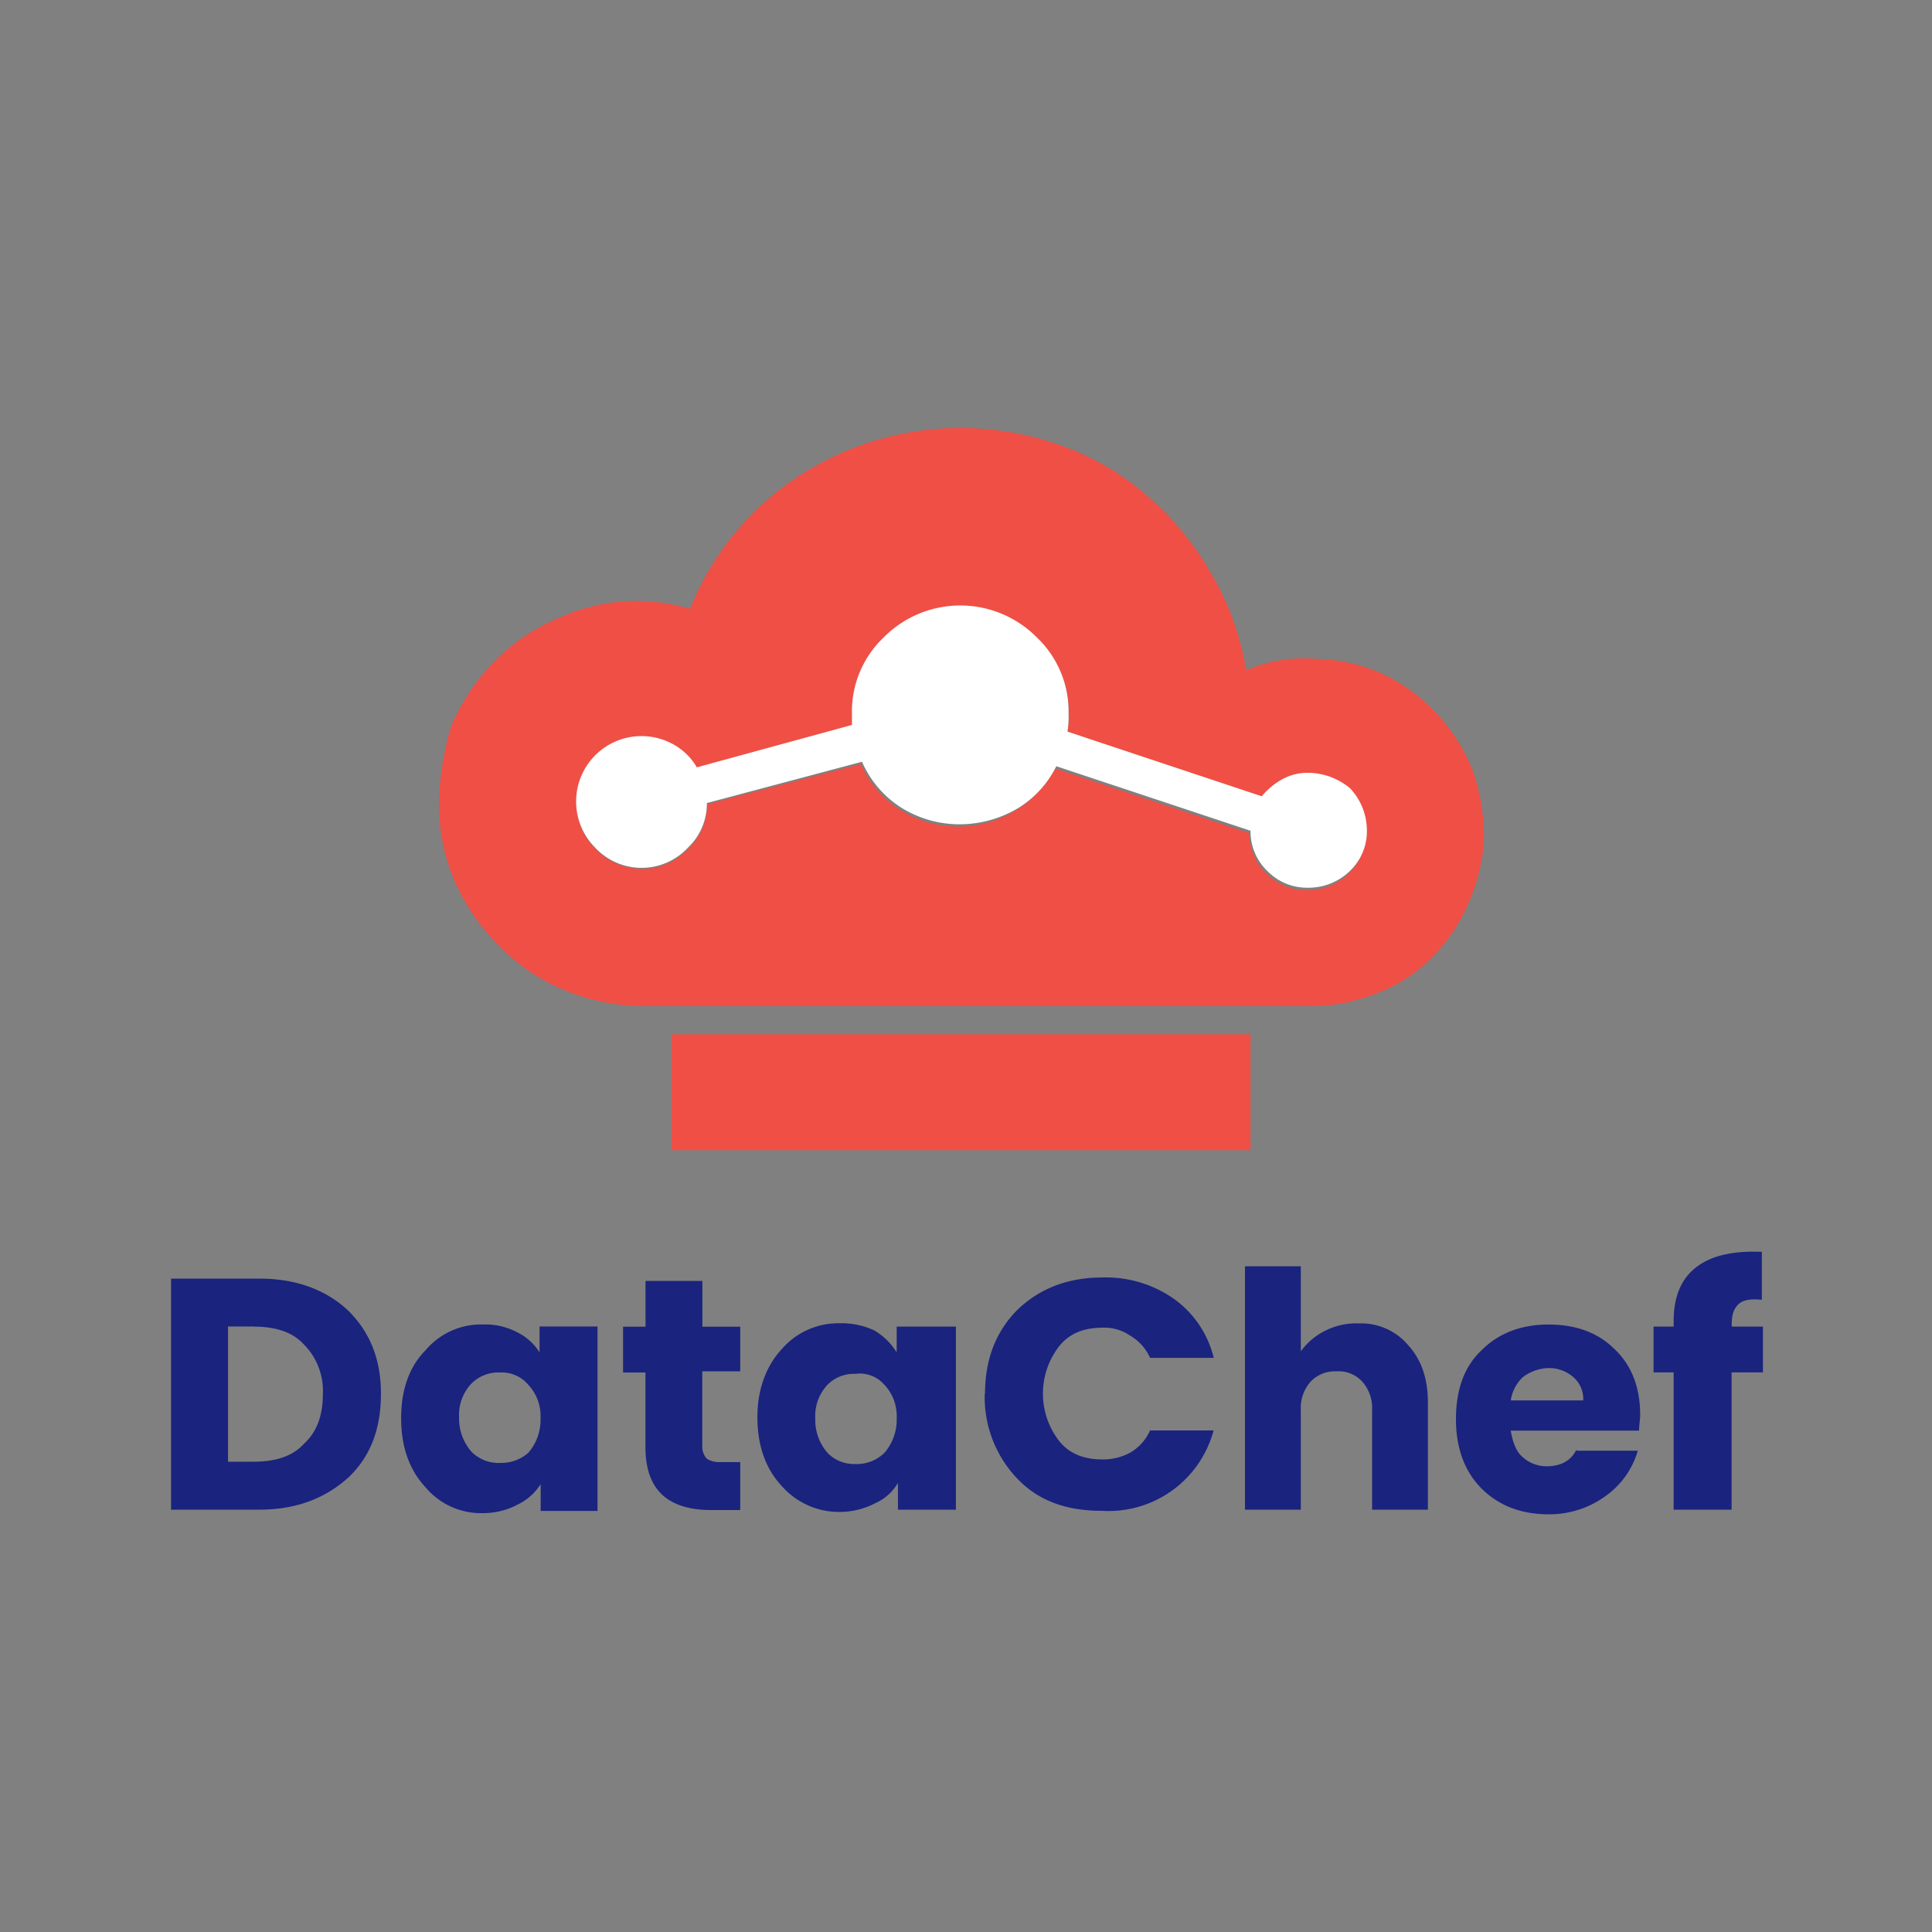<svg id="Layer_1" data-name="Layer 1" xmlns="http://www.w3.org/2000/svg" viewBox="0 0 400 400"><rect x="0" y="0" width="400" height="400" fill="#808080" stroke="none"/><defs><style>.cls-1{fill:#1a237e;}.cls-2{fill:#ef4f45;}.cls-3{fill:#fff;}</style></defs><g id="Layer0_0_FILL" data-name="Layer0 0 FILL"><path class="cls-1" d="M281.33,274a14.14,14.14,0,0,0-7.16,1.62,13.61,13.61,0,0,0-4.85,4.16V262.18H257.76v50.38h11.56V292a8.21,8.21,0,0,1,2.08-6,6.94,6.94,0,0,1,5.31-2.08A6.65,6.65,0,0,1,282,286a8.29,8.29,0,0,1,2.08,6v20.57h11.55V290.42c0-5.09-1.38-9-4.16-12A12.74,12.74,0,0,0,281.33,274m45.07,26.11c-1.15,2.32-3.23,3.47-6.24,3.47a7.4,7.4,0,0,1-4.85-1.85c-1.39-1.15-2.08-3-2.54-5.54h26.58c0-1.16.23-2.32.23-3.24,0-5.78-1.85-10.4-5.32-13.64-3.47-3.46-8.09-5.08-13.64-5.08-5.77,0-10.4,1.85-13.86,5.31-3.7,3.47-5.32,8.32-5.32,14.33s1.85,10.87,5.32,14.33,8.09,5.32,13.86,5.32a19.73,19.73,0,0,0,12-3.93,17.44,17.44,0,0,0,6.47-9.24H326.4m-5.78-17.11a7.68,7.68,0,0,1,5.09,1.85,6,6,0,0,1,2.08,4.85h-15a8.21,8.21,0,0,1,2.54-4.85,9.27,9.27,0,0,1,5.31-1.85M365,274.66h-6.47v-.46c0-2.08.46-3.24,1.39-4.16s2.54-1.16,4.85-.93v-9.93c-5.78-.24-10.4.69-13.64,3.23-3,2.31-4.62,6-4.62,11.09v1.16h-4.16v9.48h4.16v28.42h12V284.14H365v-9.48M72.17,271.42c-4.63-4.39-10.87-6.7-18.49-6.7H35.42v47.84H53.68c7.62,0,13.63-2.31,18.49-6.7,4.62-4.39,6.7-10.17,6.7-17.33s-2.31-12.71-6.7-17.11m-19.65,3.24c4.62,0,8.09,1.16,10.4,3.7a13.58,13.58,0,0,1,3.93,10.17c0,4.39-1.15,7.86-3.93,10.4-2.31,2.54-5.78,3.7-10.4,3.7H47.21v-28h5.31m71.19,37.9v-37.9h-12V280a11.38,11.38,0,0,0-4.62-4.16,14.2,14.2,0,0,0-7.17-1.62,15,15,0,0,0-11.79,5.31c-3.46,3.47-5.08,8.32-5.08,14.1s1.62,10.63,5.08,14.33a15,15,0,0,0,11.79,5.32,15.3,15.3,0,0,0,7.4-1.85,11.44,11.44,0,0,0,4.62-4.16v5.55h11.79m-20.11-9.94a7.86,7.86,0,0,1-6-2.31,10.38,10.38,0,0,1-2.57-7.1,9.44,9.44,0,0,1,2.54-7,7.86,7.86,0,0,1,6-2.31,7.13,7.13,0,0,1,5.78,2.54,9.44,9.44,0,0,1,2.54,6.93,10.39,10.39,0,0,1-2.54,7.17,8.5,8.5,0,0,1-5.78,2.08m49.69-28.2h-7.86v-9.48H133.65v9.48H129v9.48h4.63v15.31c0,4.62,1.15,8.09,3.92,10.4q3.48,2.78,9.71,2.77h6v-9.93H149.1a4.82,4.82,0,0,1-2.77-.7,3.71,3.71,0,0,1-.93-2.54V283.91h7.86v-9.25m50.62,13.87a24.41,24.41,0,0,0,6.7,17.56c4.39,4.63,10.17,6.71,17.57,6.71a22.51,22.51,0,0,0,23.11-16.64H238.11a10.08,10.08,0,0,1-4.16,4.62,11.84,11.84,0,0,1-5.77,1.38c-3.7,0-6.71-1.15-8.79-3.69a16,16,0,0,1,0-19.88c2.08-2.54,5.09-3.7,8.79-3.7a9.4,9.4,0,0,1,5.77,1.62,10.08,10.08,0,0,1,4.16,4.62h13.18A21.08,21.08,0,0,0,243,268.88a24.48,24.48,0,0,0-14.79-4.39c-7.17,0-13,2.31-17.57,6.7-4.39,4.4-6.7,10.17-6.7,17.34m-22.65-12.94a15.81,15.81,0,0,0-7.4-1.62,15.47,15.47,0,0,0-12,5.31c-3.23,3.47-5.08,8.32-5.08,14.1s1.62,10.63,5.08,14.33a15.81,15.81,0,0,0,12,5.32,16,16,0,0,0,7.4-1.85,10.13,10.13,0,0,0,4.62-4.16v5.54h12v-37.9H185.65V280a13.35,13.35,0,0,0-4.39-4.39m1.85,11.09a9.48,9.48,0,0,1,2.54,6.93,10.47,10.47,0,0,1-2.54,7.17,8.17,8.17,0,0,1-6,2.31,7.67,7.67,0,0,1-5.78-2.31,10.39,10.39,0,0,1-2.54-7.17,9.44,9.44,0,0,1,2.54-6.93,7.68,7.68,0,0,1,5.77-2.26,6.74,6.74,0,0,1,6,2.26Z"/><path class="cls-2" d="M258.91,238.14v-24H139v24H259m-1-99.38a57.45,57.45,0,0,0-7.16-19.88,61.12,61.12,0,0,0-13-15.94,54.6,54.6,0,0,0-18-10.64,61.31,61.31,0,0,0-54.77,6.48,58.41,58.41,0,0,0-22.19,27.27A40.94,40.94,0,0,0,132,124.42a39.06,39.06,0,0,0-16.18,3.47,40.34,40.34,0,0,0-13.41,9,44.21,44.21,0,0,0-9,13.41,60.37,60.37,0,0,0-2.54,16.18,40.26,40.26,0,0,0,3.46,16.4,42.77,42.77,0,0,0,9.25,13.18,40.19,40.19,0,0,0,13.41,9,43.09,43.09,0,0,0,16.4,3.24H271.16A35.81,35.81,0,0,0,284.11,206a31.93,31.93,0,0,0,12-7.4A36.37,36.37,0,0,0,304,187.06a37.85,37.85,0,0,0,3.24-13.4,42,42,0,0,0-2.31-14.1,38.3,38.3,0,0,0-7.63-12,36.29,36.29,0,0,0-11.3-8.14,34.44,34.44,0,0,0-13.41-3A30.77,30.77,0,0,0,258,138.76m7.4,22.88a11.33,11.33,0,0,1,5.31-1.39,12.25,12.25,0,0,1,8.55,3.47,12.43,12.43,0,0,1,3.47,8.78,11.39,11.39,0,0,1-3.47,8.32,12.21,12.21,0,0,1-8.55,3.47,11.81,11.81,0,0,1-8.55-3.47,11.35,11.35,0,0,1-3.47-8.32h0l-40.21-13.4a22.73,22.73,0,0,1-30.77,9.34c-.47-.25-.92-.51-1.36-.79a21.27,21.27,0,0,1-8.09-9.48l-31.89,8.33a12.24,12.24,0,0,1-3.93,9.24A12.82,12.82,0,0,1,133,179.9a13.28,13.28,0,0,1-9.7-4.16,13.05,13.05,0,0,1-3.93-9.48,14,14,0,0,1,3.93-9.7,13.59,13.59,0,0,1,9.7-3.93,14,14,0,0,1,6.71,1.85,12.64,12.64,0,0,1,4.62,4.62l32.12-8.78V148a21.09,21.09,0,0,1,6.48-15.72,22.32,22.32,0,0,1,31.56-.33l.33.33A21.12,21.12,0,0,1,221.25,148a19.84,19.84,0,0,1-.23,3.69l40.22,13.41a9.87,9.87,0,0,1,4.15-3.47Z"/><path class="cls-3" d="M270.7,160a10.74,10.74,0,0,0-5.31,1.39,14.79,14.79,0,0,0-4.16,3.47L221,151.47a18.32,18.32,0,0,0,.23-3.7,21.12,21.12,0,0,0-6.47-15.71,22.32,22.32,0,0,0-31.56-.33l-.33.33a21.07,21.07,0,0,0-6.48,15.71v2.32l-32.12,8.78a12.64,12.64,0,0,0-4.62-4.62,13.54,13.54,0,0,0-16.41,21.26,13.12,13.12,0,0,0,18.56.62c.21-.2.42-.41.62-.62a12.57,12.57,0,0,0,3.93-9.25l32.12-8.55a21.37,21.37,0,0,0,8.09,9.48,22.85,22.85,0,0,0,12.25,3.47,23.75,23.75,0,0,0,11.8-3.24,21.21,21.21,0,0,0,8.09-8.78L258.91,172h0a11.35,11.35,0,0,0,3.47,8.32,11.49,11.49,0,0,0,8.55,3.47,12.25,12.25,0,0,0,8.55-3.47A11.3,11.3,0,0,0,283,172a12.75,12.75,0,0,0-3.47-8.78A13.71,13.71,0,0,0,270.7,160Z"/></g></svg>